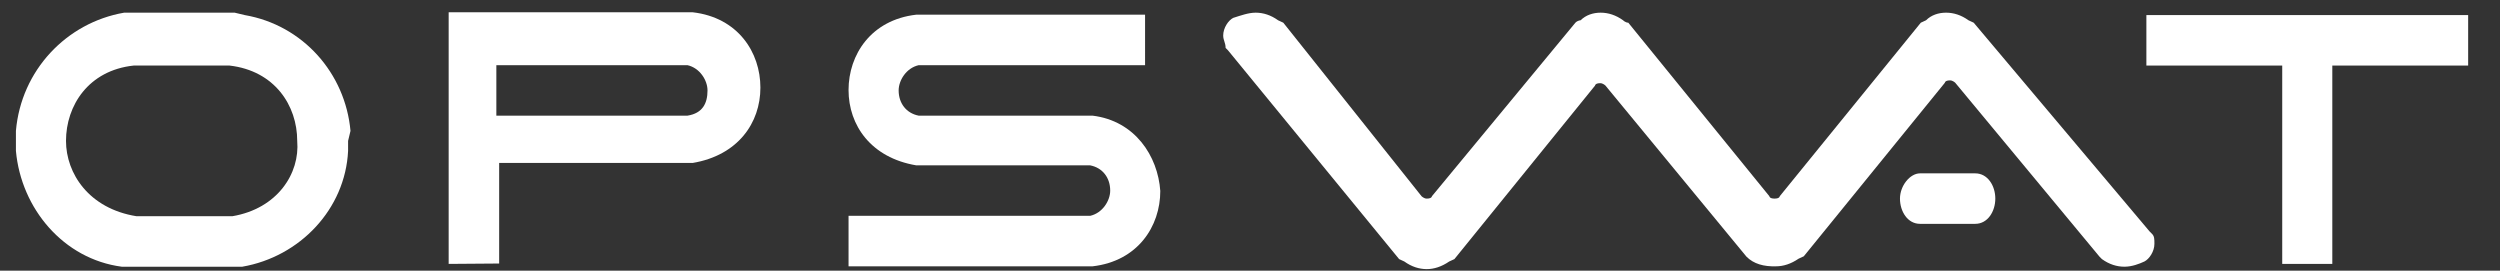 <?xml version="1.0" encoding="utf-8"?>
<!-- Generator: Adobe Illustrator 17.0.0, SVG Export Plug-In . SVG Version: 6.00 Build 0)  -->
<!DOCTYPE svg PUBLIC "-//W3C//DTD SVG 1.1//EN" "http://www.w3.org/Graphics/SVG/1.1/DTD/svg11.dtd">
<svg version="1.1" id="Layer_1" xmlns="http://www.w3.org/2000/svg" xmlns:xlink="http://www.w3.org/1999/xlink" x="0px" y="0px"
	 width="157px" height="17px" viewBox="-1.115 0 157 17" enable-background="new -1.115 0 157 17" xml:space="preserve">
<rect x="-1.115" y="0" width="157" height="17" fill="#333333" stroke="none"/>
<g>
	<path fill="#FFFFFF" d="M108.565,16.12L99.708,5.375c0,0-0.151-0.151-0.327-0.151c-0.327,0-0.327,0.151-0.327,0.151l-8.832,10.896
		l-0.327,0.151c-0.478,0.327-0.956,0.478-1.409,0.478c-0.478,0-0.956-0.151-1.409-0.478l-0.327-0.151L76.004,3.161L75.853,3.01
		c0-0.327-0.151-0.478-0.151-0.78c0-0.478,0.327-0.956,0.629-1.107c0.478-0.151,0.956-0.327,1.409-0.327
		c0.478,0,0.956,0.151,1.409,0.478l0.327,0.151l8.681,10.896c0,0,0.151,0.151,0.327,0.151c0.327,0,0.327-0.151,0.327-0.151
		l9.009-10.896c0.151-0.151,0.327-0.151,0.327-0.151c0.327-0.327,0.78-0.478,1.258-0.478c0.478,0,0.956,0.151,1.409,0.478
		c0,0,0.151,0.151,0.327,0.151L110,12.321c0,0,0,0.151,0.327,0.151c0.327,0,0.327-0.151,0.327-0.151l8.858-10.896l0.327-0.151
		c0.327-0.327,0.78-0.478,1.258-0.478s0.956,0.151,1.409,0.478l0.327,0.151l11.047,13.11l0.151,0.151
		c0.151,0.151,0.151,0.327,0.151,0.629l0,0c0,0.478-0.327,0.956-0.629,1.107c-0.327,0.151-0.78,0.327-1.258,0.327
		s-0.956-0.151-1.409-0.478l-0.151-0.151l-9.06-10.921c0,0-0.151-0.151-0.327-0.151c-0.327,0-0.327,0.151-0.327,0.151l-8.858,10.896
		l-0.327,0.151c-0.478,0.327-0.956,0.478-1.409,0.478C109.647,16.749,109.018,16.573,108.565,16.12"/>
	<path fill="#FFFFFF" d="M119.461,14.057c-0.78,0-1.258-0.78-1.258-1.585s0.629-1.585,1.258-1.585h3.472
		c0.78,0,1.258,0.78,1.258,1.585s-0.478,1.585-1.258,1.585H119.461z"/>
	<path fill="#FFFFFF" d="M13.473,13.579h-0.478H7.937H7.459C4.464,13.101,3.03,10.886,3.03,8.848c0-2.214,1.409-4.429,4.253-4.731
		h0.478h5.058h0.478c2.844,0.327,4.253,2.516,4.253,4.731C17.726,10.886,16.316,13.101,13.473,13.579 M20.896,8.219L20.896,8.219
		c-0.327-3.624-2.994-6.643-6.643-7.272l-0.629-0.151h-0.629H7.937H7.308H6.679C3.055,1.425,0.212,4.419-0.115,8.219v0.629l0,0
		v0.629l0,0c0.327,3.624,2.994,6.794,6.643,7.272h0.629h0.629h5.058h0.629h0.629c3.624-0.629,6.467-3.624,6.643-7.272V8.848l0,0
		L20.896,8.219z"/>
	<polygon fill="#FFFFFF" points="133.678,0.947 153.885,0.947 153.885,4.117 145.354,4.117 145.354,16.573 142.511,16.573 
		142.209,16.573 142.209,4.117 133.678,4.117 	"/>
	<path fill="#FFFFFF" d="M30.056,7.263h11.676h0.327c0.956-0.151,1.258-0.78,1.258-1.585c0-0.629-0.478-1.409-1.258-1.585h-0.327
		H30.056V7.263z M27.061,16.573V0.771h14.846h0.478c2.844,0.327,4.253,2.516,4.253,4.731l0,0l0,0l0,0l0,0
		c0,2.214-1.409,4.253-4.253,4.731h-0.478H30.232v6.316L27.061,16.573L27.061,16.573z"/>
	<path fill="#FFFFFF" d="M67.499,7.263h-0.478H56.905h-0.327c-0.78-0.151-1.258-0.78-1.258-1.585c0-0.629,0.478-1.409,1.258-1.585
		h0.327h13.89V0.922h-13.89h-0.478c-2.844,0.327-4.253,2.516-4.253,4.731l0,0l0,0l0,0l0,0l0,0c0,2.214,1.409,4.253,4.253,4.731
		h0.478h10.116h0.327c0.78,0.151,1.258,0.78,1.258,1.585c0,0.629-0.478,1.409-1.258,1.585h-0.327H52.174v3.171h14.846h0.478
		c2.844-0.327,4.253-2.516,4.253-4.731l0,0l0,0l0,0l0,0l0,0C71.6,9.804,70.166,7.59,67.499,7.263"/>
</g>
</svg>
